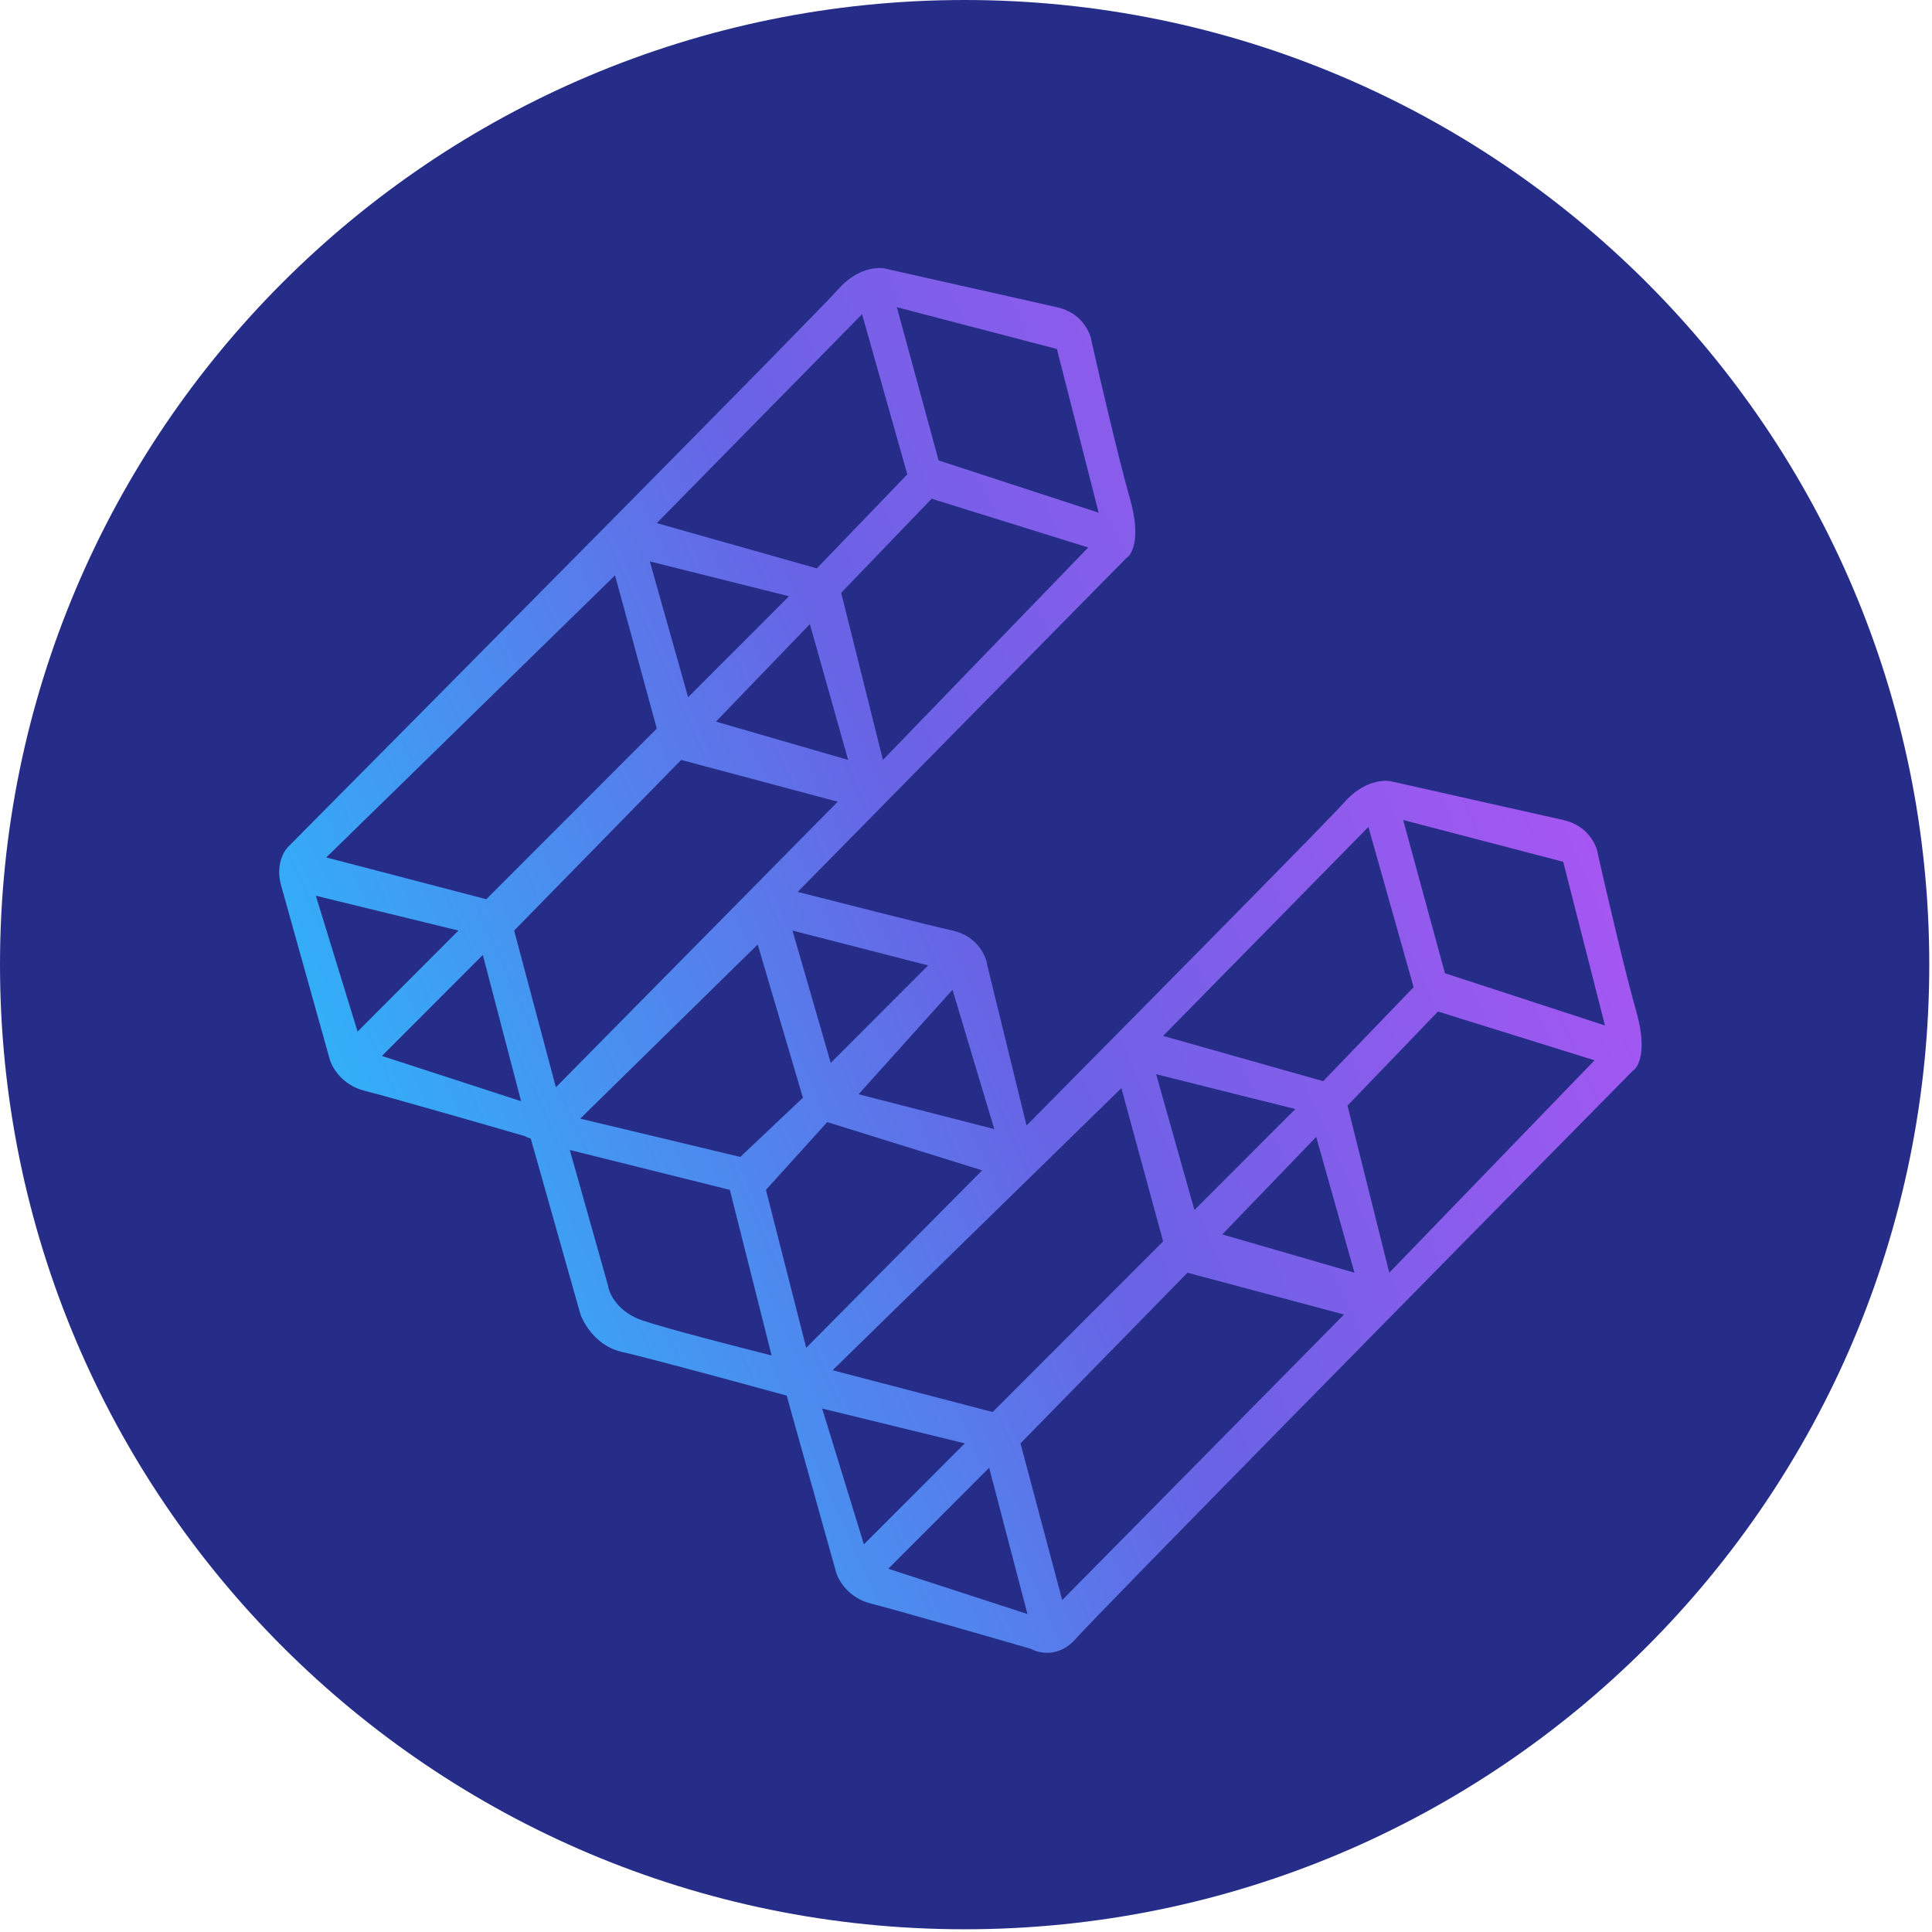 <svg width="173" height="173" viewBox="0 0 173 173" fill="none" xmlns="http://www.w3.org/2000/svg">
<path d="M172.756 86.378C172.756 134.083 134.083 172.756 86.378 172.756C38.673 172.756 0 134.083 0 86.378C0 38.673 38.673 0 86.378 0C134.083 0 172.756 38.673 172.756 86.378Z" fill="#262D88"/>
<path fill-rule="evenodd" clip-rule="evenodd" d="M25.167 79.273L29.528 94.865C29.736 95.593 30.65 97.173 32.644 97.672C34.638 98.171 43.028 100.582 46.975 101.726C47.119 101.808 47.306 101.89 47.526 101.954L51.958 117.63C52.27 118.565 53.453 120.561 55.697 121.06C57.851 121.539 66.12 123.783 70.45 124.973C70.466 125.045 70.485 125.118 70.506 125.191L74.867 140.783C75.075 141.511 75.989 143.091 77.983 143.59C79.976 144.089 88.367 146.5 92.313 147.644C93.04 148.06 94.868 148.455 96.364 146.708C97.859 144.962 130.218 112.094 146.21 95.879C146.729 95.567 147.518 94.07 146.521 90.577C145.525 87.085 143.821 79.767 143.095 76.544C142.991 75.713 142.222 73.925 139.979 73.426C137.736 72.927 128.868 70.931 124.714 69.996C123.987 69.788 122.097 69.871 120.352 71.867C119.229 73.152 105.641 86.922 91.921 100.783L88.408 86.446C88.304 85.614 87.536 83.826 85.293 83.327C83.235 82.87 75.776 80.977 71.431 79.865C81.501 69.614 93.112 57.828 100.871 49.96C101.39 49.648 102.18 48.152 101.183 44.659C100.186 41.166 98.483 33.849 97.756 30.626C97.652 29.795 96.883 28.007 94.64 27.508C92.397 27.009 83.529 25.013 79.375 24.078C78.648 23.87 76.758 23.953 75.013 25.949C73.269 27.945 41.471 60.043 25.79 75.843C25.379 76.259 24.678 77.527 25.167 79.273ZM87.947 104.797L74.077 100.478L68.585 106.545L72.193 120.689C76.639 116.208 82.199 110.601 87.947 104.797ZM80.308 27.508L84.047 41.229L98.377 45.907L94.639 31.25L80.308 27.508ZM73.143 50.896L81.243 42.476L77.193 28.132L58.812 46.842L73.143 50.896ZM70.65 53.391L61.616 62.434L58.189 50.272L70.65 53.391ZM43.546 80.521L58.812 65.241L55.073 51.52L29.215 76.779L43.546 80.521ZM41.054 83.327L32.019 92.371L28.281 80.209L41.054 83.327ZM43.235 85.51L34.2 94.553L46.662 98.607L43.235 85.51ZM49.777 97.36L46.039 83.327L60.993 68.047L75.012 71.789L49.777 97.36ZM64.108 64.617L72.52 55.886L75.947 68.047L64.108 64.617ZM83.424 44.659L75.323 53.079L79.062 68.047L97.443 49.025L83.424 44.659ZM125.647 73.426L129.386 87.147L143.716 91.825L139.978 77.168L125.647 73.426ZM118.482 96.814L126.582 88.395L122.532 74.05L104.151 92.76L118.482 96.814ZM115.989 99.309L106.955 108.352L103.528 96.191L115.989 99.309ZM88.885 126.439L104.151 111.159L100.412 97.438L74.554 122.697L88.885 126.439ZM86.393 129.246L77.358 138.289L73.62 126.127L86.393 129.246ZM88.574 131.428L79.539 140.472L92.001 144.526L88.574 131.428ZM95.116 143.278L91.378 129.246L106.332 113.965L120.351 117.708L95.116 143.278ZM109.447 110.535L117.859 101.804L121.285 113.965L109.447 110.535ZM128.762 90.578L120.662 98.997L124.401 113.965L142.782 94.943L128.762 90.578ZM74.389 95.177L83.112 86.446L70.962 83.327L74.389 95.177ZM51.958 100.167L67.847 84.575L71.897 98.296L66.289 103.597L51.958 100.167ZM85.293 88.629L76.881 97.984L89.031 101.102L85.293 88.629ZM65.354 106.545L69.093 121.372C66.185 120.644 59.809 119.002 57.566 118.253C55.323 117.505 54.554 115.862 54.45 115.135L51.023 102.973L65.354 106.545Z" fill="url(#paint0_linear_3336_881)"/>
<defs>
<linearGradient id="paint0_linear_3336_881" x1="139.757" y1="54.505" x2="28.63" y2="104.108" gradientUnits="userSpaceOnUse">
<stop stop-color="#AC55F3"/>
<stop offset="0.495" stop-color="#6963E5"/>
<stop offset="1" stop-color="#2EB5F9"/>
</linearGradient>
</defs>
</svg>
